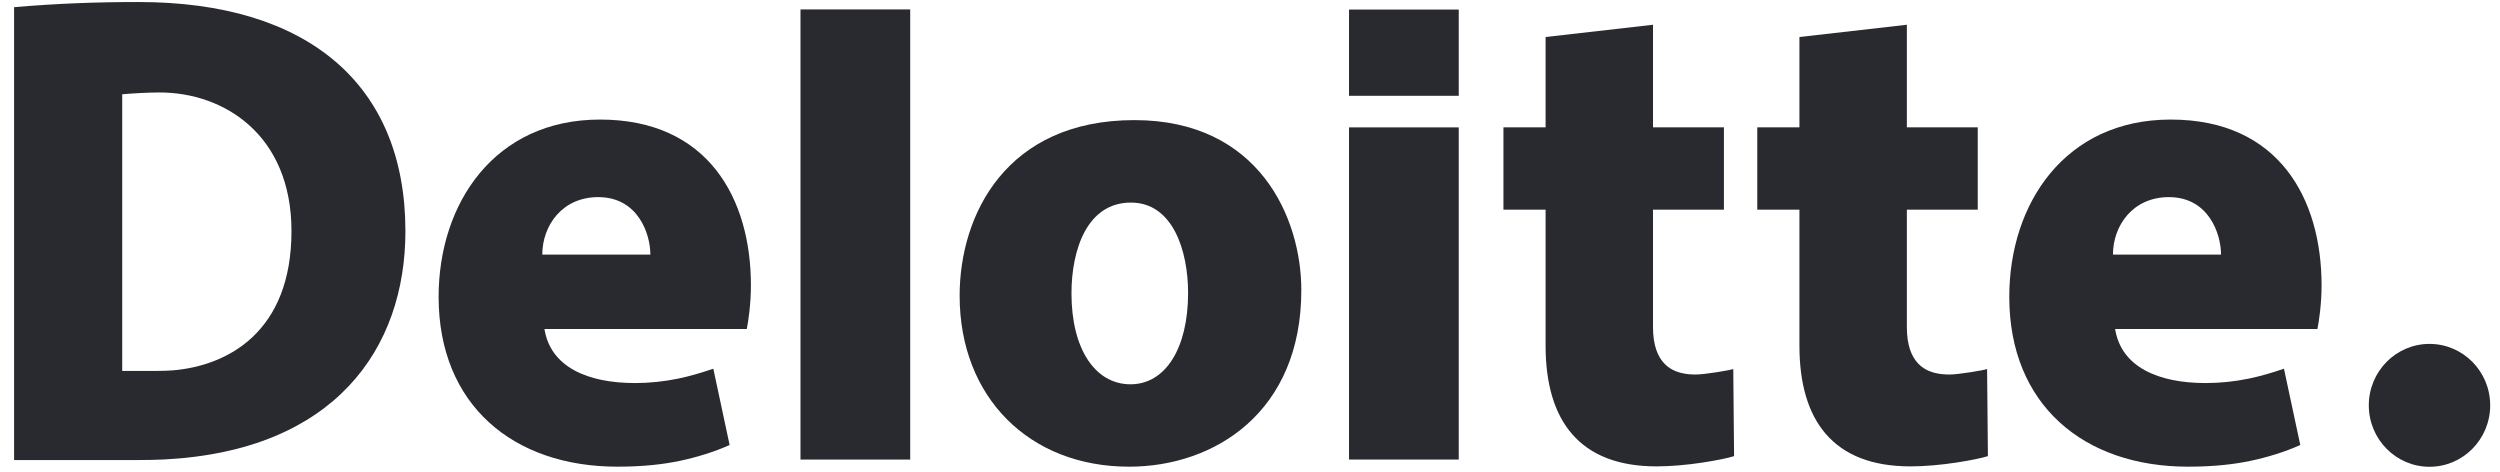 <svg width="159" height="30" viewBox="0 0 159 30" fill="none" xmlns="http://www.w3.org/2000/svg">
<path d="M38.044 12.537C40.594 12.537 41.364 14.896 41.364 16.192C41.36 16.192 34.494 16.192 34.49 16.192C34.49 14.357 35.75 12.537 38.044 12.537ZM45.367 23.449C44.642 23.698 43.886 23.924 43.13 24.08C42.243 24.262 41.325 24.362 40.391 24.362C37.375 24.362 35.014 23.346 34.627 20.926H47.495C47.59 20.461 47.759 19.336 47.759 18.153C47.759 12.652 45.056 7.604 38.161 7.604C31.462 7.604 27.896 12.922 27.896 18.881C27.896 25.751 32.64 29.68 39.262 29.68C40.949 29.68 42.181 29.527 43.199 29.318C44.256 29.099 45.42 28.747 46.404 28.301L45.367 23.449Z" fill="#292930"/>
<path d="M137.937 12.537C140.487 12.537 141.258 14.896 141.258 16.192C141.253 16.192 134.388 16.192 134.384 16.192C134.384 14.357 135.644 12.537 137.937 12.537ZM145.26 23.449C144.535 23.698 143.779 23.924 143.023 24.08C142.135 24.262 141.218 24.362 140.284 24.362C137.269 24.362 134.908 23.346 134.522 20.926H147.388C147.484 20.461 147.652 19.336 147.652 18.153C147.652 12.652 144.949 7.604 138.055 7.604C131.355 7.604 127.79 12.922 127.79 18.881C127.79 25.751 132.533 29.68 139.156 29.68C140.842 29.68 142.075 29.527 143.094 29.318C144.149 29.099 145.314 28.747 146.298 28.301L145.26 23.449Z" fill="#292930"/>
<path d="M50.911 0.6V29.228H57.889V0.6H50.911Z" fill="#292930"/>
<path d="M71.902 24.441C69.635 24.441 68.146 22.172 68.146 18.663C68.146 15.868 69.144 12.884 71.926 12.884C74.61 12.884 75.563 15.977 75.563 18.632C75.563 22.158 74.115 24.441 71.902 24.441ZM71.808 29.681C77.253 29.681 82.764 26.209 82.764 18.456C82.764 13.84 80.063 7.639 72.15 7.639C64.005 7.639 61.033 13.647 61.033 18.808C61.033 25.283 65.474 29.681 71.808 29.681Z" fill="#292930"/>
<path d="M85.798 8.102V29.227H92.776V8.102H85.798Z" fill="#292930"/>
<path d="M85.798 0.608V6.093H92.776V0.608H85.798Z" fill="#292930"/>
<path d="M98.3 2.354V8.099H95.619V13.334H98.3V21.989C98.3 26.749 100.45 29.662 105.356 29.662C106.276 29.662 107.315 29.566 108.272 29.421C109.158 29.286 109.943 29.123 110.287 29.01C110.293 29.004 110.236 23.491 110.236 23.471C110.012 23.55 108.43 23.819 107.851 23.819C107.29 23.819 106.456 23.747 105.861 23.129C105.435 22.689 105.131 21.972 105.131 20.807V13.334H109.641V8.099C109.641 8.099 105.726 8.099 105.131 8.099C105.131 7.479 105.131 1.574 105.131 1.574L98.3 2.354Z" fill="#292930"/>
<path d="M114.444 2.354V8.099H111.763V13.334H114.444V21.989C114.444 26.749 116.593 29.662 121.5 29.662C122.42 29.662 123.458 29.566 124.414 29.421C125.301 29.286 126.087 29.123 126.431 29.01C126.436 29.004 126.379 23.491 126.379 23.471C126.155 23.55 124.574 23.819 123.994 23.819C123.433 23.819 122.6 23.747 122.004 23.129C121.579 22.689 121.276 21.972 121.276 20.807V13.334H125.784V8.099C125.784 8.099 121.87 8.099 121.276 8.099C121.276 7.479 121.276 1.574 121.276 1.574L114.444 2.354Z" fill="#292930"/>
<path d="M150.656 25.779C150.656 23.621 152.385 21.872 154.516 21.872C156.647 21.872 158.376 23.621 158.376 25.779C158.376 27.938 156.647 29.687 154.516 29.687C152.385 29.687 150.656 27.938 150.656 25.779Z" fill="#292930"/>
<path d="M0.896 29.259H8.793C9.327 29.259 9.973 29.246 10.48 29.22C21.287 28.654 25.784 22.178 25.784 14.701C25.784 5.361 19.562 0.129 8.824 0.129C6.068 0.129 3.618 0.224 0.896 0.456V29.259ZM10.99 23.555C10.7 23.579 10.264 23.59 9.985 23.59H7.773C7.776 23.588 7.773 5.996 7.773 5.996C8.538 5.927 9.51 5.881 10.16 5.881C14.216 5.881 18.538 8.546 18.538 14.7C18.538 21.122 14.476 23.264 10.99 23.555Z" fill="#292930"/>
</svg>
